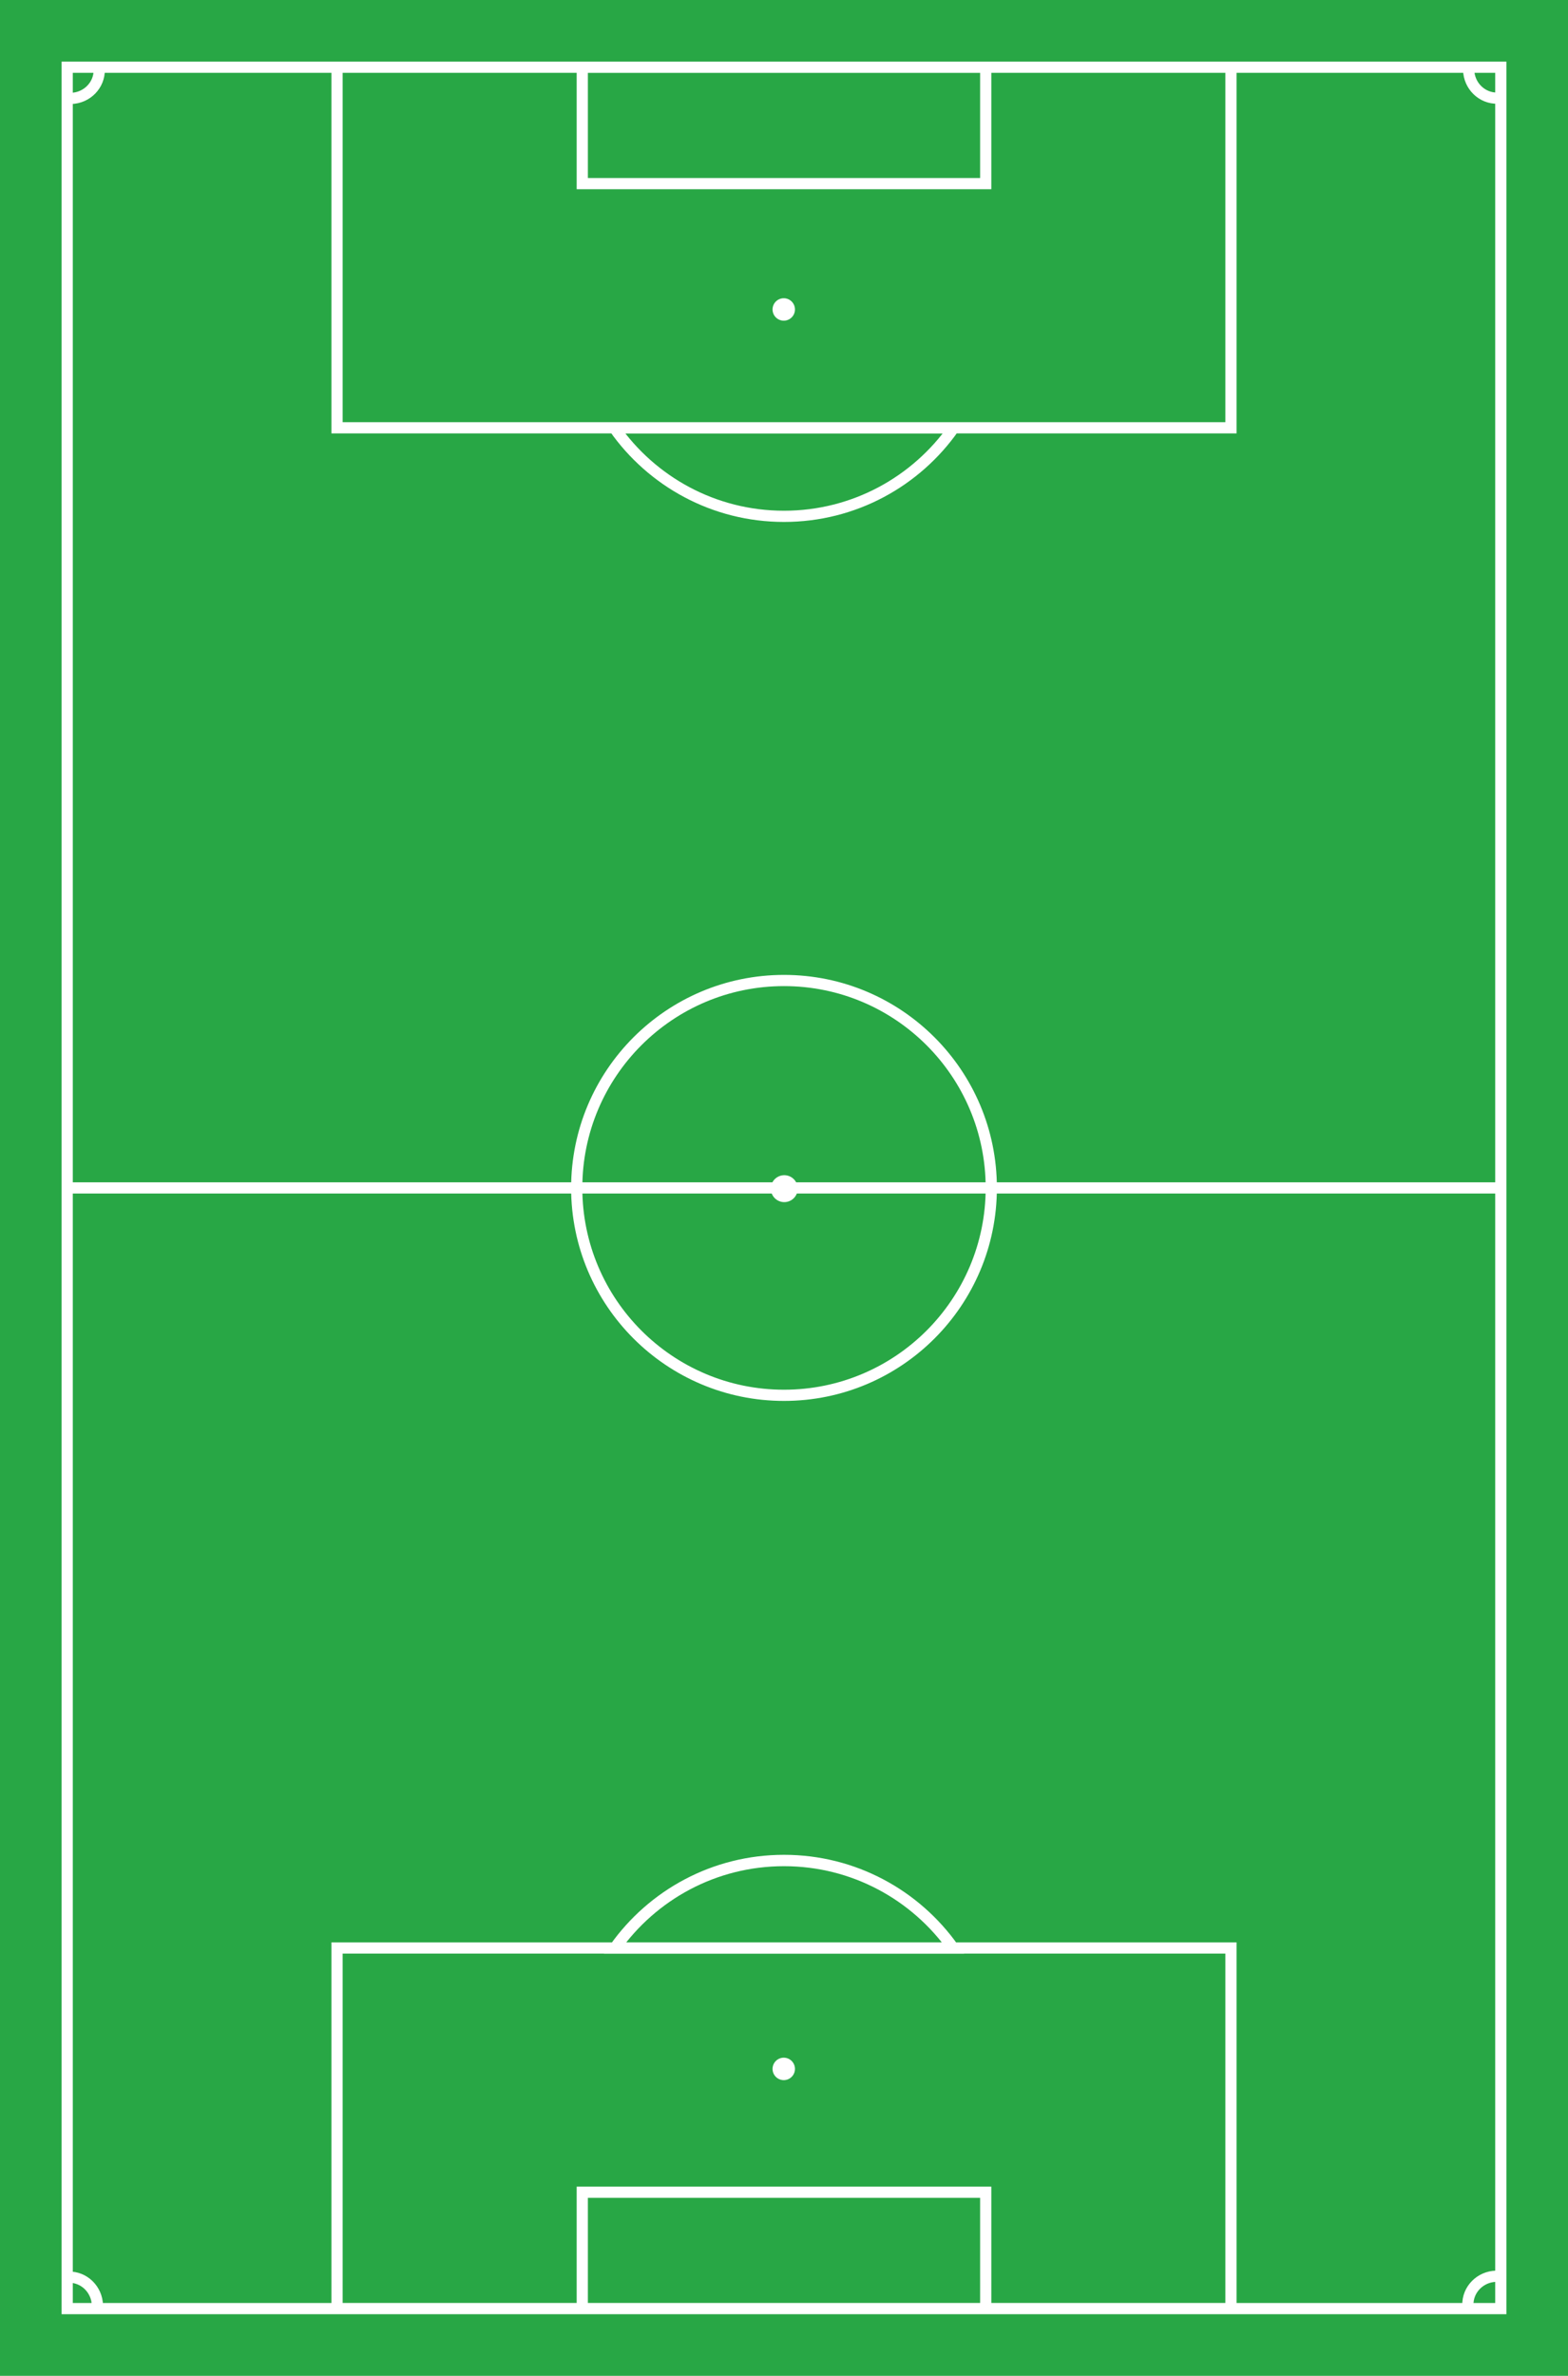 
<svg
   version="1.0"
   width="700"
   height="1060">
  <defs
     id="defs4" />
  <g
     id="layer1">
    <g
       id="g1884">
      <rect
         width="700"
         height="1060"
         x="0"
         y="0"
         style="fill:#28a745;fill-opacity:1;fill-rule:evenodd;stroke:none;stroke-width:10;stroke-linecap:butt;stroke-linejoin:miter;stroke-miterlimit:4;stroke-dasharray:none;stroke-opacity:1"
         id="rect1872" />
      <g
         transform="translate(0,-20)"
         id="g13618">
        <path
           d="M 349.996,850.085 C 318.829,850.085 291.266,865.51 274.496,889.147 L 425.527,889.147 C 408.757,865.51 381.163,850.085 349.996,850.085 z "
           style="fill:none;fill-opacity:1;fill-rule:evenodd;stroke:white;stroke-width:5.074;stroke-linecap:butt;stroke-linejoin:miter;stroke-miterlimit:4;stroke-dasharray:none;stroke-opacity:1"
           id="path10768" />
        <path
           d="M 426.679 845.373 A 5.635 5.233 0 1 1  415.408,845.373 A 5.635 5.233 0 1 1  426.679 845.373 z"
           transform="matrix(0.887,0,0,0.956,-23.572,134.892)"
           style="fill:white;fill-opacity:1;fill-rule:evenodd;stroke:none;stroke-width:5;stroke-linecap:butt;stroke-linejoin:miter;stroke-miterlimit:4;stroke-dasharray:none;stroke-opacity:1"
           id="path10770" />
        <path
           d="M 426.679 845.373 A 5.635 5.233 0 1 1  415.408,845.373 A 5.635 5.233 0 1 1  426.679 845.373 z"
           transform="matrix(1.065,0,0,1.147,-98.286,-419.306)"
           style="fill:white;fill-opacity:1;fill-rule:evenodd;stroke:none;stroke-width:5;stroke-linecap:butt;stroke-linejoin:miter;stroke-miterlimit:4;stroke-dasharray:none;stroke-opacity:1"
           id="path11672" />
        <path
           d="M 426.679 845.373 A 5.635 5.233 0 1 1  415.408,845.373 A 5.635 5.233 0 1 1  426.679 845.373 z"
           transform="matrix(0.887,0,0,0.956,-23.572,-650.108)"
           style="fill:white;fill-opacity:1;fill-rule:evenodd;stroke:none;stroke-width:5;stroke-linecap:butt;stroke-linejoin:miter;stroke-miterlimit:4;stroke-dasharray:none;stroke-opacity:1"
           id="path11674" />
        <path
           d="M 30.569,1035.979 C 37.529,1035.802 43.319,1041.447 43.492,1048.581 C 43.495,1048.694 43.496,1048.789 43.496,1048.902 M 150.468,889.126 L 549.532,889.126 L 549.532,1049.99 L 150.468,1049.99 L 150.468,889.126 z M 259.945,998.09 L 440.055,998.09 L 440.055,1050 L 259.945,1050 L 259.945,998.09 z M 442.537,550 C 442.537,601.08 401.08,642.537 350,642.537 C 298.92,642.537 257.463,601.08 257.463,550 C 257.463,498.92 298.92,457.463 350,457.463 C 401.08,457.463 442.537,498.92 442.537,550 z M 30.351,550 C 669.649,550 669.649,550 669.649,550 M 259.945,50.01 L 440.055,50.01 L 440.055,101.92 L 259.945,101.92 L 259.945,50.01 z M 30,50 L 670,50 L 670,1050 L 30,1050 L 30,50 z M 150.468,50.007 L 549.532,50.007 L 549.532,210.871 L 150.468,210.871 L 150.468,50.007 z M 274.246,210.933 C 290.99,234.775 318.669,250.37 349.996,250.37 C 381.325,250.37 409.033,234.778 425.777,210.933 L 274.246,210.933 z M 668.564,63.791 C 661.604,63.968 655.814,58.323 655.641,51.189 C 655.639,51.076 655.637,50.981 655.637,50.868 M 44.297,50.99 C 44.475,57.951 38.829,63.74 31.695,63.913 C 31.583,63.916 31.487,63.917 31.374,63.917 M 655.296,1048.499 C 655.119,1041.539 660.764,1035.75 667.898,1035.576 C 668.011,1035.574 668.106,1035.573 668.219,1035.573"
           style="fill:none;fill-opacity:1;fill-rule:evenodd;stroke:white;stroke-width:5;stroke-linecap:butt;stroke-linejoin:miter;stroke-miterlimit:4;stroke-opacity:1"
           id="path13489" />
      </g>
    </g>
  </g>
</svg>
